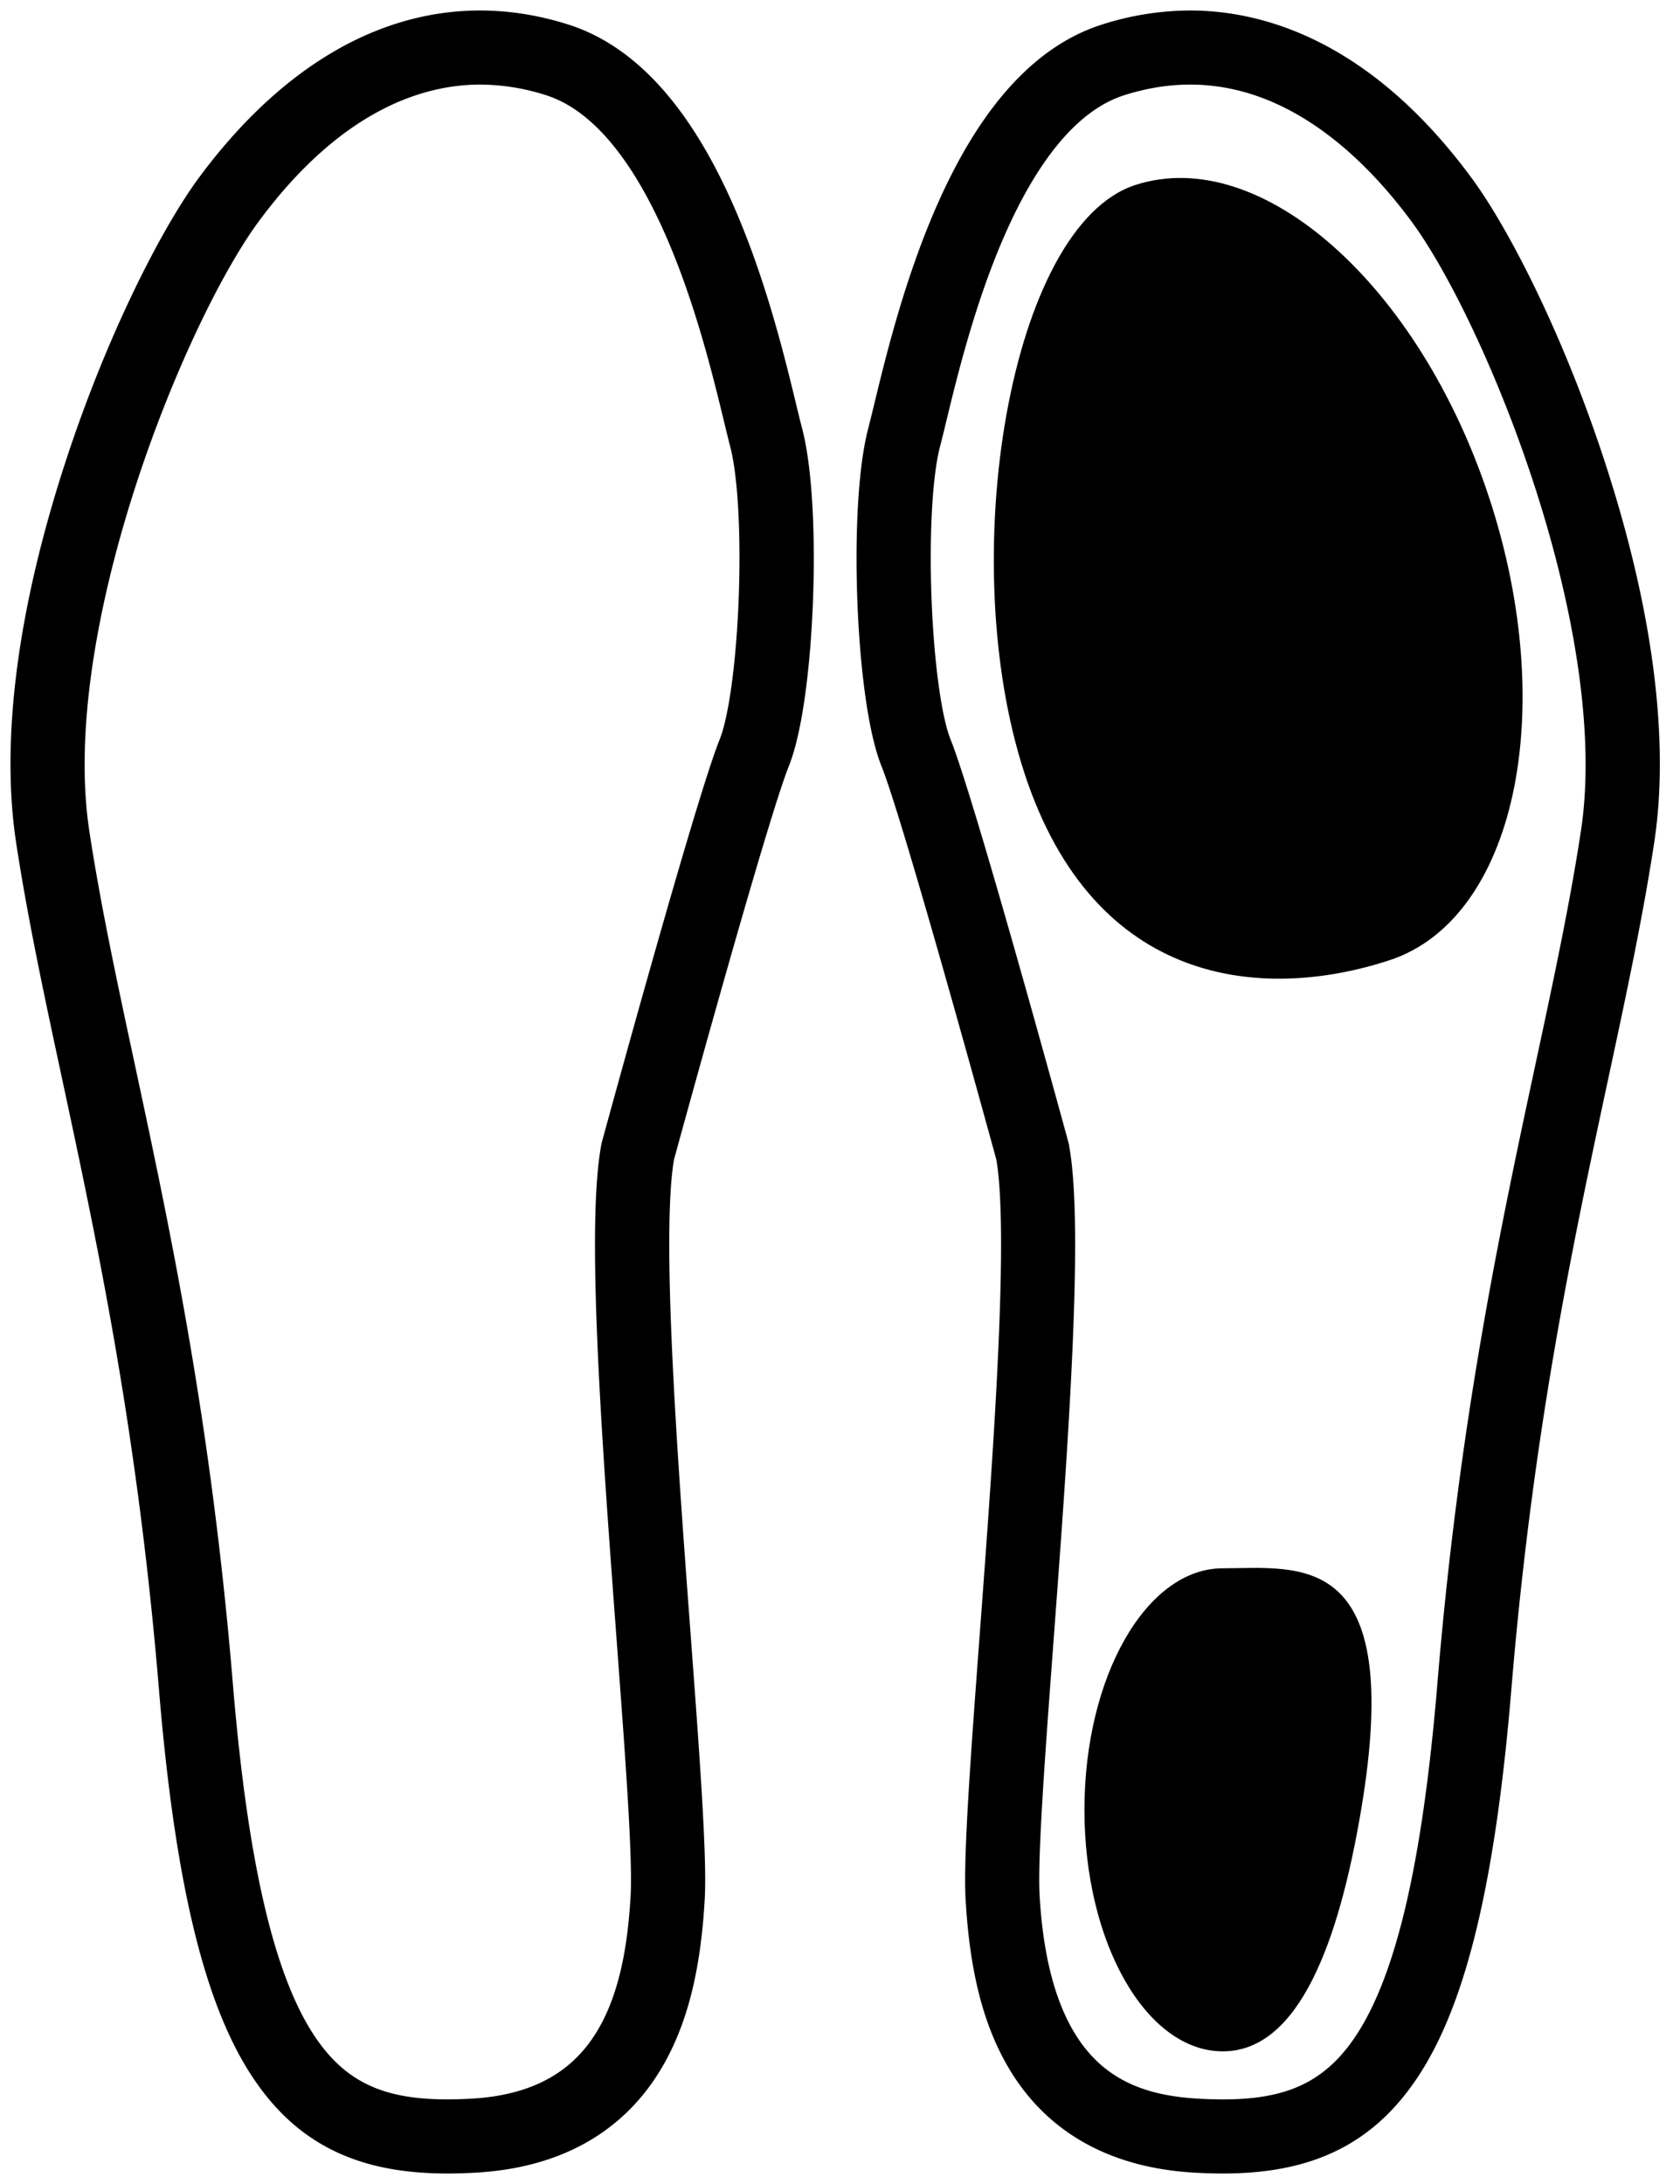 <svg xmlns="http://www.w3.org/2000/svg" width="80" height="104" viewBox="0 0 80 104"><path d="M64.816 86.181c-1.054 6.262-2.95 11.502-6.588 11.502-3.637.002-6.588-5.148-6.588-11.502 0-6.351 2.95-11.501 6.588-11.501 3.639 0 8.686-.972 6.588 11.501zm6.11-62.439c3.34 10.195 1.203 20.04-4.774 21.989-5.977 1.948-14.022 1.299-17.363-8.896-3.34-10.194-.71-26.074 5.267-28.023 5.977-1.948 13.53 4.736 16.87 14.93z"/><path stroke="#000" stroke-width="3" d="M21.305 102c-3.907 0-6.355-1.247-8.19-4.17-2.042-3.257-3.328-8.814-4.05-17.492-1.031-12.43-2.957-21.42-4.657-29.353-.84-3.917-1.633-7.617-2.164-11.132-.486-3.214-.484-8.831 2.285-17.345 1.937-5.955 4.486-10.899 6.152-13.157C13.156 5.998 17.281 2 22.868 2c1.234 0 2.494.202 3.746.6 6.202 1.972 8.757 12.53 9.848 17.039.108.446.201.83.28 1.13.896 3.419.554 12.354-.579 15.177-1.106 2.757-5.397 18.446-5.531 18.936-.683 3.687.113 14.383.753 22.977.422 5.673.787 10.571.674 12.525-.188 3.266-.803 5.646-1.94 7.487-1.556 2.52-4.096 3.896-7.55 4.091-.445.025-.87.038-1.264.038zm1.562-99.472c-2.962 0-7.407 1.237-11.76 7.135-3.633 4.92-9.869 20.008-8.34 30.11.529 3.5 1.32 7.19 2.158 11.1 1.702 7.948 3.633 16.957 4.668 29.42 1.478 17.804 5.256 21.178 11.71 21.178.385 0 .8-.013 1.232-.037 7.515-.424 8.73-6.527 8.992-11.08.111-1.92-.253-6.801-.674-12.456-.676-9.083-1.442-19.378-.743-23.124l.005-.02c.18-.66 4.424-16.191 5.555-19.005 1.08-2.693 1.415-11.573.557-14.847-.08-.305-.173-.692-.282-1.14-1.07-4.422-3.576-14.779-9.495-16.66a11.863 11.863 0 0 0-3.583-.574zM58.233 102c-.396 0-.82-.012-1.263-.038-3.454-.195-5.995-1.57-7.55-4.09-1.136-1.842-1.753-4.222-1.94-7.488-.112-1.953.252-6.851.675-12.522.64-8.596 1.436-19.29.753-22.979-.134-.488-4.425-16.18-5.532-18.937-1.133-2.823-1.474-11.758-.578-15.176.078-.3.172-.686.28-1.131 1.09-4.509 3.646-15.067 9.848-17.039a12.36 12.36 0 0 1 3.745-.6c3.085 0 7.703 1.275 12.187 7.351 1.667 2.257 4.215 7.2 6.152 13.157 2.77 8.514 2.772 14.131 2.285 17.345-.532 3.515-1.324 7.215-2.164 11.132-1.7 7.932-3.627 16.923-4.658 29.353-.721 8.678-2.008 14.235-4.05 17.492-1.837 2.922-4.285 4.17-8.19 4.17zM56.669 2.528c-1.18 0-2.386.194-3.584.575-5.919 1.882-8.425 12.237-9.495 16.66-.108.448-.203.835-.282 1.14-.858 3.273-.524 12.153.557 14.847 1.13 2.814 5.375 18.344 5.555 19.005l.005.02c.7 3.746-.1 14.49-.743 23.126-.421 5.653-.785 10.535-.674 12.454.545 9.508 5.392 10.878 8.991 11.08.433.025.848.037 1.233.037 6.454 0 10.232-3.374 11.71-21.178 1.034-12.463 2.965-21.472 4.668-29.42.838-3.909 1.629-7.602 2.158-11.1 1.528-10.101-4.707-25.189-8.34-30.11-2.401-3.255-6.392-7.136-11.759-7.136z"/></svg>